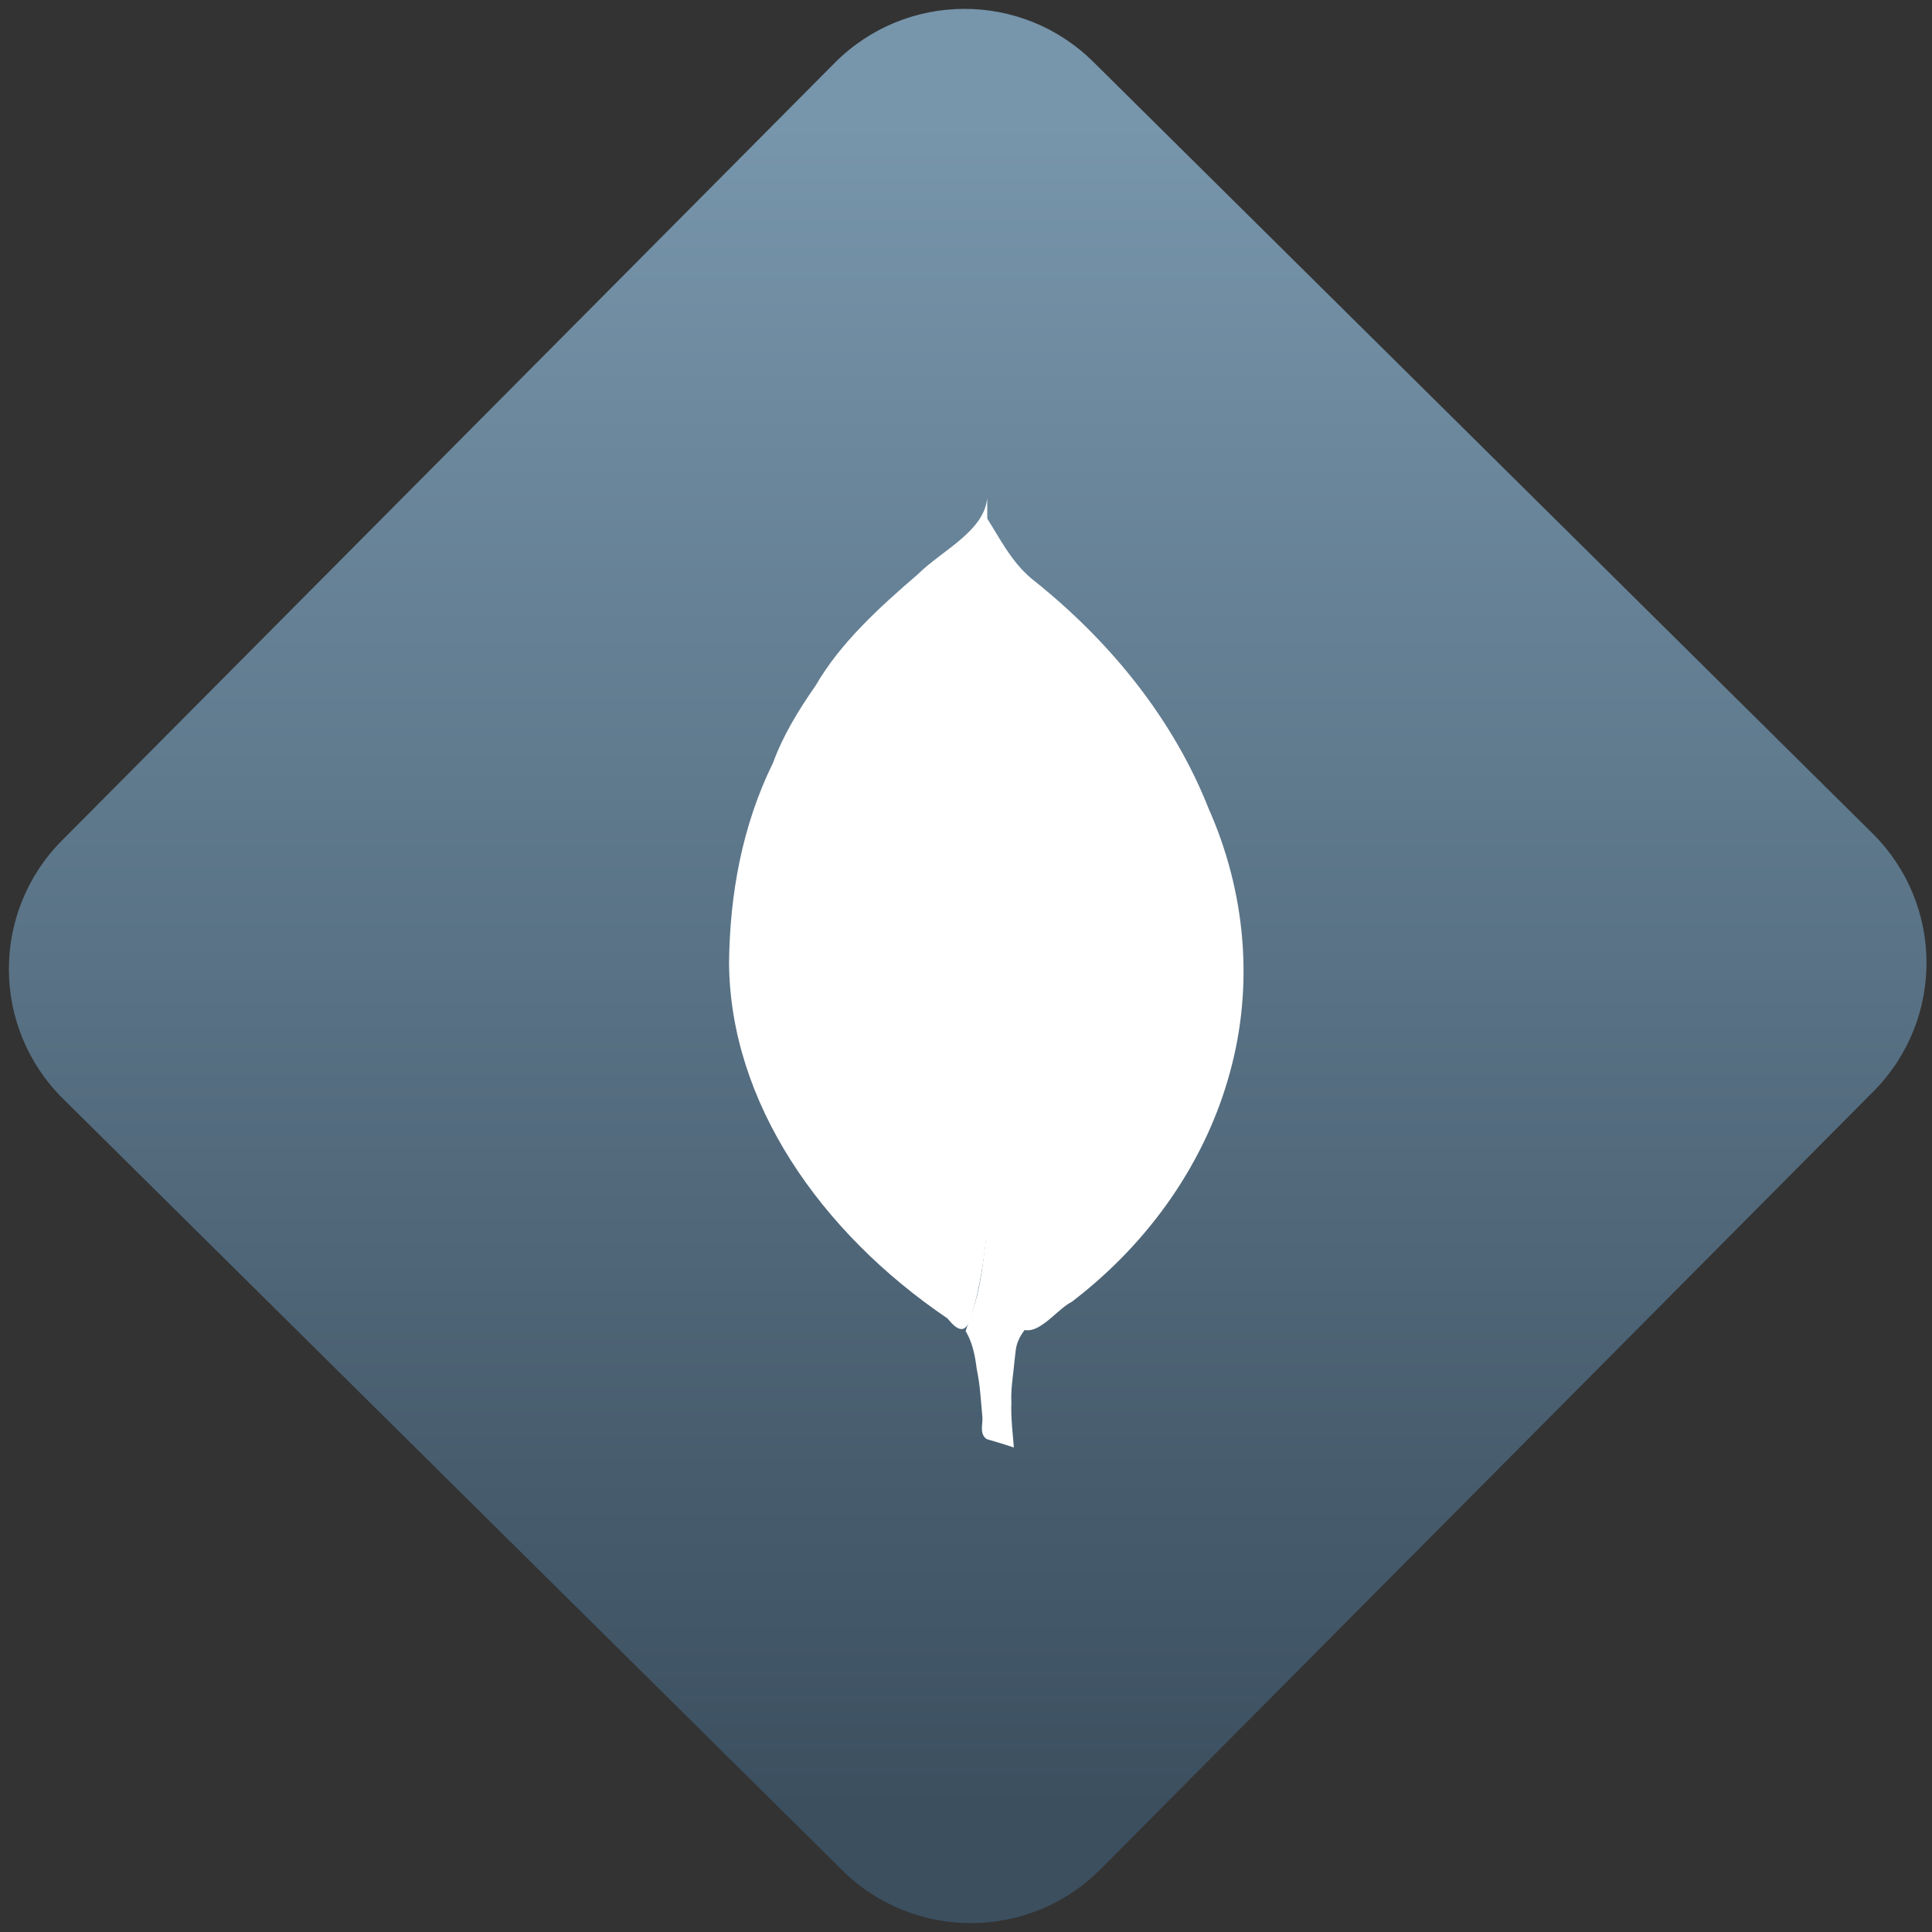 <svg width="64" height="64" viewBox="0 0 64 64" version="1.1"><rect x="0" y="0" width="64" height="64" fill="#333333" stroke="none"/><defs><linearGradient id="linear-pattern-0" gradientUnits="userSpaceOnUse" x1="0" y1="0" x2="0" y2="1" gradientTransform="matrix(60, 0, 0, 56, 0, 4)"><stop offset="0" stop-color="#7795ab" stop-opacity="1"/><stop offset="1" stop-color="#3b4f5f" stop-opacity="1"/></linearGradient></defs><path fill="url(#linear-pattern-0)" fill-opacity="1" d="M 36.219 2.051 L 62.027 27.605 C 64.402 29.957 64.418 33.785 62.059 36.156 L 36.461 61.918 C 34.105 64.289 30.27 64.305 27.895 61.949 L 2.086 36.395 C -0.289 34.043 -0.305 30.215 2.051 27.844 L 27.652 2.082 C 30.008 -0.289 33.844 -0.305 36.219 2.051 Z M 36.219 2.051 " /><g transform="matrix(1.008,0,0,1.003,16.221,16.077)"><path fill-rule="nonzero" fill="rgb(100%, 100%, 100%)" fill-opacity="1" d="M 16.445 23.953 C 16.344 24.246 16.363 24.562 16.312 24.867 C 16.219 25.594 16.156 26.328 15.941 27.039 C 15.859 27.34 15.734 27.633 15.641 27.93 C 15.875 28.324 15.953 28.762 16.008 29.195 C 16.117 29.703 16.141 30.219 16.188 30.727 C 16.227 30.984 16.07 31.309 16.332 31.5 C 16.633 31.586 16.93 31.68 17.227 31.777 C 17.188 31.281 17.125 30.789 17.145 30.297 C 17.121 29.828 17.211 29.363 17.25 28.898 C 17.281 28.672 17.281 28.438 17.383 28.227 C 17.465 28.023 17.625 27.855 17.742 27.664 C 17.57 27.562 17.406 27.449 17.25 27.324 C 17.121 27.066 16.953 26.816 16.844 26.551 C 16.586 25.703 16.438 24.828 16.445 23.953 Z M 16.445 23.953 "/><path fill-rule="nonzero" fill="rgb(100%, 100%, 100%)" fill-opacity="1" d="M 16.352 0.418 C 16.25 1.523 14.852 2.156 14.07 2.938 C 12.789 4.047 11.52 5.211 10.715 6.609 C 10.152 7.422 9.641 8.258 9.316 9.156 C 8.293 11.242 7.891 13.52 7.867 15.766 C 7.895 20.348 10.844 24.656 15.047 27.516 C 15.691 28.332 15.789 27.531 15.941 27.039 C 16.156 26.234 16.258 25.414 16.352 24.594 Z M 16.352 0.418 "/><path fill-rule="nonzero" fill="rgb(100%, 100%, 100%)" fill-opacity="1" d="M 16.289 1 C 16.344 2.398 16.297 3.797 16.289 5.195 C 16.336 9.855 16.328 14.508 16.289 19.168 C 16.281 20.969 16.398 22.773 16.289 24.57 C 16.379 25.633 16.562 26.773 17.25 27.691 C 17.863 28.375 18.57 27.242 19.133 26.965 C 21.742 24.961 23.543 22.281 24.324 19.402 C 25.117 16.523 24.852 13.445 23.625 10.672 C 22.492 7.785 20.445 5.18 17.812 3.086 C 17.117 2.5 16.754 1.719 16.289 1 Z M 16.289 1 "/></g></svg>
